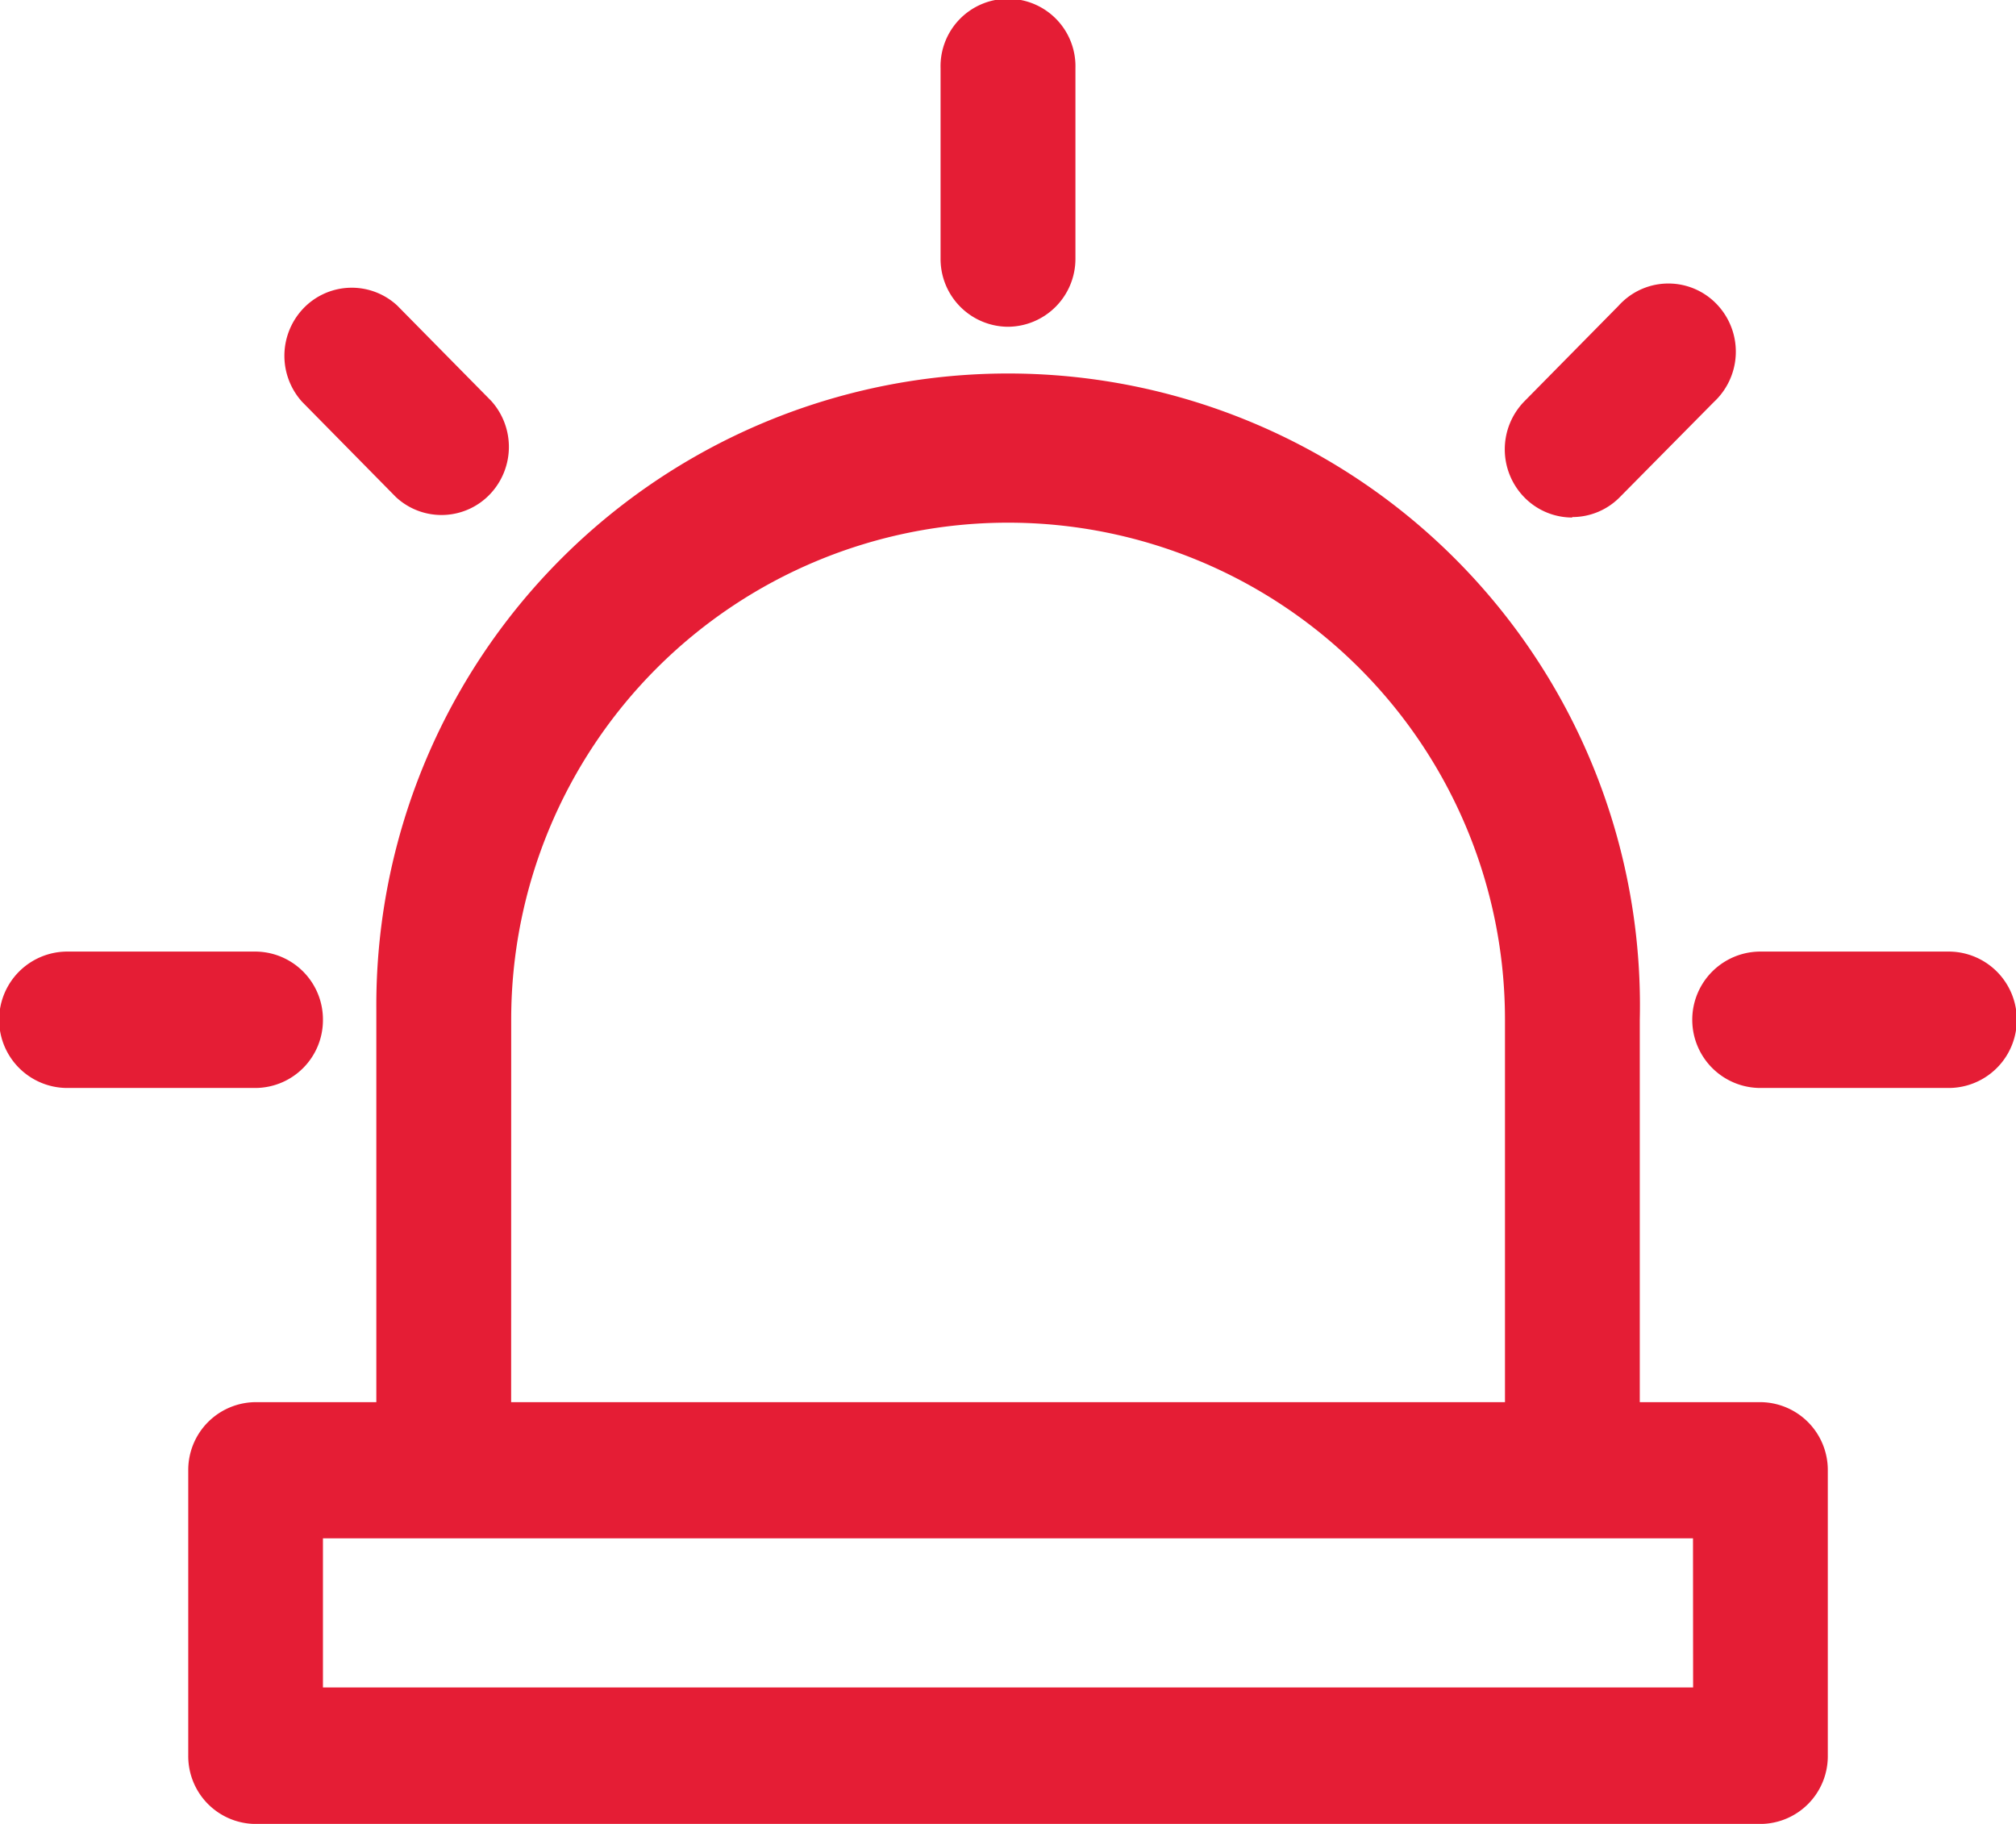<svg xmlns="http://www.w3.org/2000/svg" width="35.233" height="31.877" viewBox="0 0 35.233 31.877">
  <path id="polícia" d="M410.1,26.195h-2.109V19.508a11.042,11.042,0,1,0-22.081-.185c0,.062,0,.124,0,.185v6.687H383.8a1.185,1.185,0,0,0-1.177,1.192v4.989a1.184,1.184,0,0,0,1.177,1.191h26.3a1.184,1.184,0,0,0,1.177-1.191V27.387a1.186,1.186,0,0,0-1.175-1.192m-21.835-6.687a8.684,8.684,0,1,1,17.368,0v6.687H388.266Zm20.656,11.673H384.977V28.575h23.944ZM384.977,19.512A1.187,1.187,0,0,0,383.8,18.32H380.51a1.192,1.192,0,0,0,0,2.384H383.8A1.186,1.186,0,0,0,384.977,19.512Zm1.276-9.135a1.169,1.169,0,0,0,1.665-.074,1.2,1.2,0,0,0,0-1.607L386.276,7.03a1.169,1.169,0,0,0-1.664.074,1.2,1.2,0,0,0,0,1.607Zm20.559.349a1.165,1.165,0,0,0,.831-.349l1.644-1.663a1.2,1.2,0,0,0,.073-1.683,1.169,1.169,0,0,0-1.665-.074,1.042,1.042,0,0,0-.075.076L405.977,8.7a1.2,1.2,0,0,0,0,1.685,1.17,1.17,0,0,0,.832.349Zm6.575,7.594H410.1a1.192,1.192,0,0,0,0,2.384h3.288a1.192,1.192,0,0,0,0-2.384M396.949,7.4a1.187,1.187,0,0,0,1.179-1.192V2.881a1.179,1.179,0,1,0-2.357,0V6.206A1.185,1.185,0,0,0,396.945,7.4h0" transform="translate(-379.333 -1.689)" fill="#e51d35"/>
</svg>
